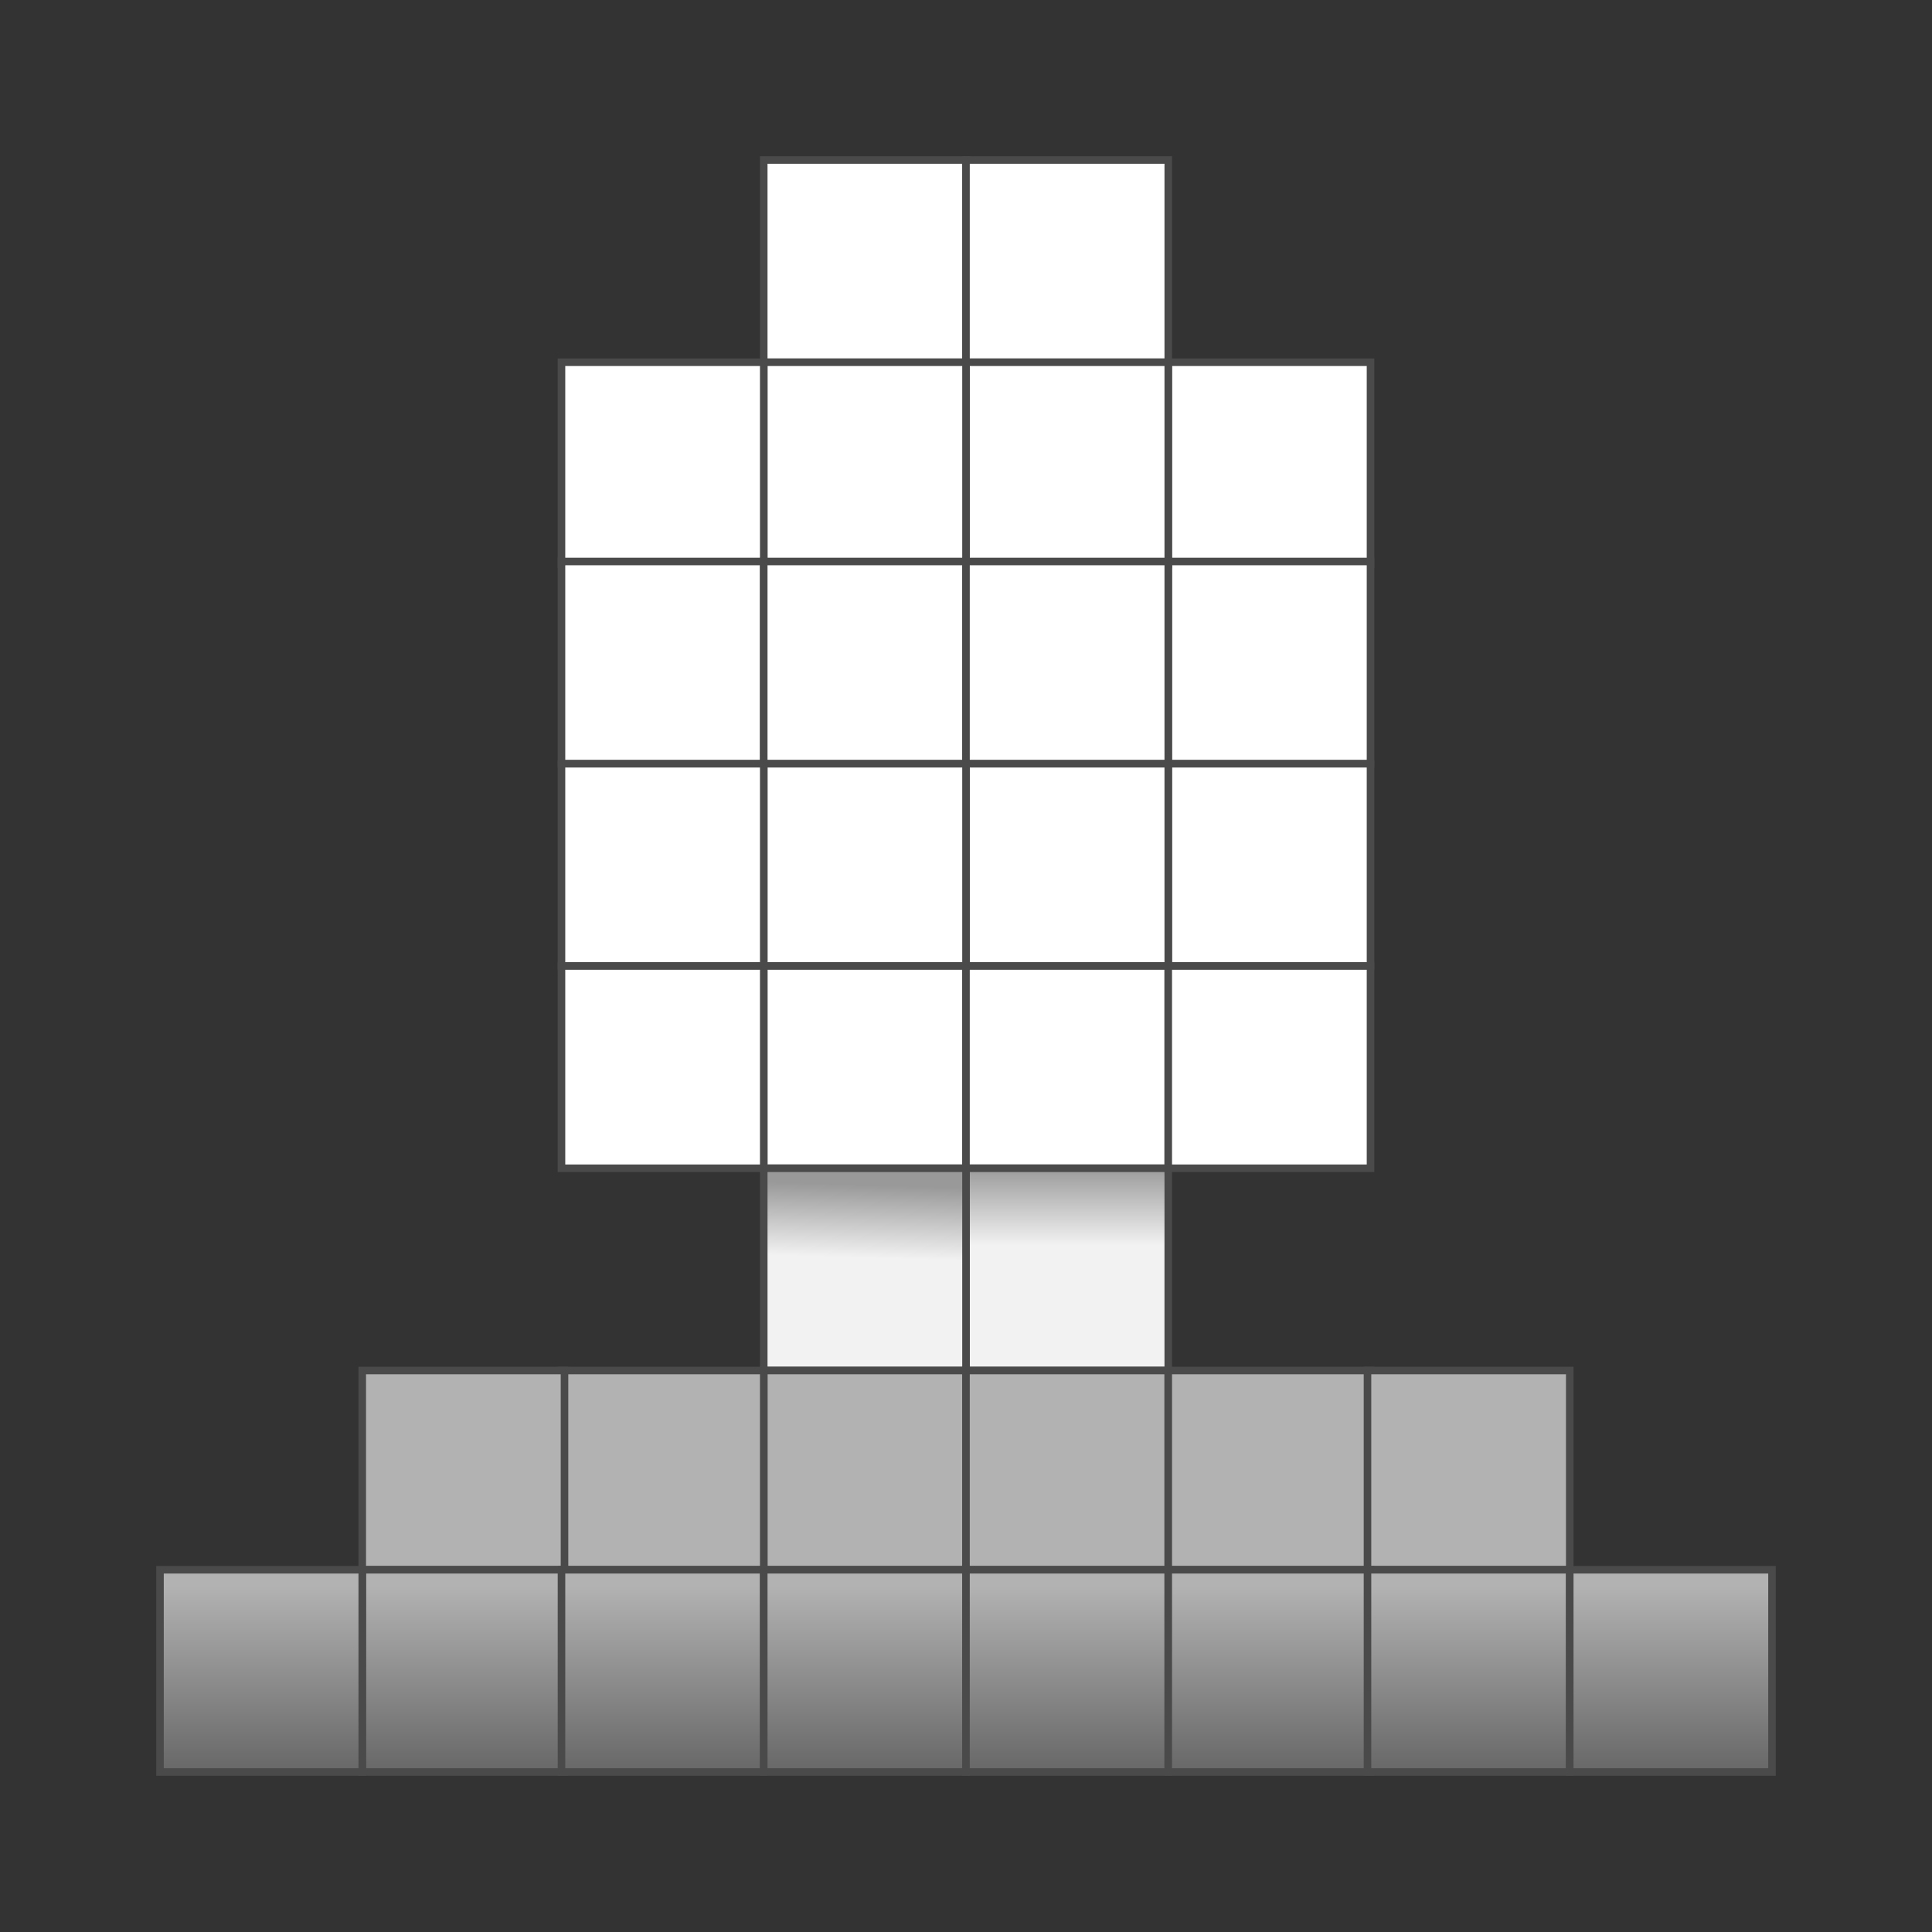 <?xml version="1.0" encoding="utf-8"?>
<!-- Generator: Adobe Illustrator 24.3.0, SVG Export Plug-In . SVG Version: 6.00 Build 0)  -->
<svg version="1.1" id="PaperCharacter_x5F_64" xmlns="http://www.w3.org/2000/svg" xmlns:xlink="http://www.w3.org/1999/xlink"
	 x="0px" y="0px" viewBox="0 0 64 64" style="enable-background:new 0 0 64 64;" xml:space="preserve">
<rect x="0" y="0" width="64" height="64" fill="#333333" stroke="none"/>
<style type="text/css">
	.st0{fill:none;}
	.st1{fill:#FFFFFF;stroke:#4A4A4A;stroke-width:0.25;stroke-miterlimit:10;enable-background:new    ;}
	.st2{fill:url(#SVGID_1_);stroke:#4A4A4A;stroke-width:0.25;stroke-miterlimit:10;enable-background:new    ;}
	.st3{fill:url(#SVGID_2_);stroke:#4A4A4A;stroke-width:0.25;stroke-miterlimit:10;enable-background:new    ;}
	.st4{fill:#B2B2B2;stroke:#4A4A4A;stroke-width:0.25;stroke-miterlimit:10;enable-background:new    ;}
	.st5{fill:url(#SVGID_3_);stroke:#4A4A4A;stroke-width:0.25;stroke-miterlimit:10;enable-background:new    ;}
	.st6{fill:url(#SVGID_4_);stroke:#4A4A4A;stroke-width:0.25;stroke-miterlimit:10;enable-background:new    ;}
	.st7{fill:url(#SVGID_5_);stroke:#4A4A4A;stroke-width:0.25;stroke-miterlimit:10;enable-background:new    ;}
	.st8{fill:url(#SVGID_6_);stroke:#4A4A4A;stroke-width:0.25;stroke-miterlimit:10;enable-background:new    ;}
	.st9{fill:url(#SVGID_7_);stroke:#4A4A4A;stroke-width:0.25;stroke-miterlimit:10;enable-background:new    ;}
	.st10{fill:url(#SVGID_8_);stroke:#4A4A4A;stroke-width:0.25;stroke-miterlimit:10;enable-background:new    ;}
	.st11{fill:url(#SVGID_9_);stroke:#4A4A4A;stroke-width:0.25;stroke-miterlimit:10;enable-background:new    ;}
	.st12{fill:url(#SVGID_10_);stroke:#4A4A4A;stroke-width:0.25;stroke-miterlimit:10;enable-background:new    ;}
</style>
<rect x="0" class="st0" width="64" height="64"/>
<path class="st1" d="M32,5.3h-6.7V12H32V5.3z"/>
<path class="st1" d="M38.7,5.3H32V12h6.7V5.3z"/>
<path class="st1" d="M45.4,12h-6.7v6.7h6.7V12z"/>
<path class="st1" d="M45.4,18.6h-6.7v6.7h6.7V18.6z"/>
<path class="st1" d="M38.7,12H32v6.7h6.7V12z"/>
<path class="st1" d="M32,12h-6.7v6.7H32V12z"/>
<path class="st1" d="M25.3,12h-6.7v6.7h6.7V12z"/>
<path class="st1" d="M25.3,18.6h-6.7v6.7h6.7V18.6z"/>
<path class="st1" d="M32,18.6h-6.7v6.7H32V18.6z"/>
<path class="st1" d="M38.7,18.6H32v6.7h6.7V18.6z"/>
<path class="st1" d="M45.4,25.3h-6.7V32h6.7V25.3z"/>
<path class="st1" d="M38.7,25.3H32V32h6.7V25.3z"/>
<path class="st1" d="M32,25.3h-6.7V32H32V25.3z"/>
<path class="st1" d="M25.3,25.3h-6.7V32h6.7V25.3z"/>
<path class="st1" d="M32,32h-6.7v6.7H32V32z"/>
<path class="st1" d="M38.7,32H32v6.7h6.7V32z"/>
<linearGradient id="SVGID_1_" gradientUnits="userSpaceOnUse" x1="35.34" y1="38.629" x2="35.34" y2="45.519">
	<stop  offset="0" style="stop-color:#999999"/>
	<stop  offset="0.381" style="stop-color:#F2F2F2"/>
</linearGradient>
<path class="st2" d="M38.7,38.7H32v6.7h6.7V38.7z"/>
<linearGradient id="SVGID_2_" gradientUnits="userSpaceOnUse" x1="28.741" y1="39.255" x2="28.555" y2="45.587">
	<stop  offset="0" style="stop-color:#999999"/>
	<stop  offset="0.381" style="stop-color:#F2F2F2"/>
</linearGradient>
<path class="st3" d="M32,38.7h-6.7v6.7H32V38.7z"/>
<path class="st4" d="M32,45.4h-6.7V52H32V45.4z"/>
<path class="st4" d="M25.3,45.4h-6.7V52h6.7V45.4z"/>
<path class="st4" d="M18.6,45.4H12V52h6.7V45.4z"/>
<linearGradient id="SVGID_3_" gradientUnits="userSpaceOnUse" x1="15.301" y1="58.799" x2="15.301" y2="52.546">
	<stop  offset="0" style="stop-color:#666666"/>
	<stop  offset="1" style="stop-color:#B2B2B2"/>
</linearGradient>
<path class="st5" d="M18.6,52H12v6.7h6.7V52z"/>
<path class="st4" d="M38.7,45.4H32V52h6.7V45.4z"/>
<path class="st4" d="M45.4,45.4h-6.7V52h6.7V45.4z"/>
<path class="st4" d="M52,45.4h-6.7V52H52V45.4z"/>
<path class="st1" d="M45.4,32h-6.7v6.7h6.7V32z"/>
<path class="st1" d="M25.3,32h-6.7v6.7h6.7V32z"/>
<linearGradient id="SVGID_4_" gradientUnits="userSpaceOnUse" x1="21.981" y1="58.799" x2="21.981" y2="52.546">
	<stop  offset="0" style="stop-color:#666666"/>
	<stop  offset="1" style="stop-color:#B2B2B2"/>
</linearGradient>
<path class="st6" d="M25.3,52h-6.7v6.7h6.7V52z"/>
<linearGradient id="SVGID_5_" gradientUnits="userSpaceOnUse" x1="28.66" y1="58.799" x2="28.66" y2="52.546">
	<stop  offset="0" style="stop-color:#666666"/>
	<stop  offset="1" style="stop-color:#B2B2B2"/>
</linearGradient>
<path class="st7" d="M32,52h-6.7v6.7H32V52z"/>
<linearGradient id="SVGID_6_" gradientUnits="userSpaceOnUse" x1="35.34" y1="58.799" x2="35.34" y2="52.546">
	<stop  offset="0" style="stop-color:#666666"/>
	<stop  offset="1" style="stop-color:#B2B2B2"/>
</linearGradient>
<path class="st8" d="M38.7,52H32v6.7h6.7V52z"/>
<linearGradient id="SVGID_7_" gradientUnits="userSpaceOnUse" x1="42.019" y1="58.799" x2="42.019" y2="52.546">
	<stop  offset="0" style="stop-color:#666666"/>
	<stop  offset="1" style="stop-color:#B2B2B2"/>
</linearGradient>
<path class="st9" d="M45.4,52h-6.7v6.7h6.7V52z"/>
<linearGradient id="SVGID_8_" gradientUnits="userSpaceOnUse" x1="48.699" y1="58.799" x2="48.699" y2="52.546">
	<stop  offset="0" style="stop-color:#666666"/>
	<stop  offset="1" style="stop-color:#B2B2B2"/>
</linearGradient>
<path class="st10" d="M52,52h-6.7v6.7H52V52z"/>
<linearGradient id="SVGID_9_" gradientUnits="userSpaceOnUse" x1="55.378" y1="58.799" x2="55.378" y2="52.546">
	<stop  offset="0" style="stop-color:#666666"/>
	<stop  offset="1" style="stop-color:#B2B2B2"/>
</linearGradient>
<path class="st11" d="M58.7,52H52v6.7h6.7V52z"/>
<linearGradient id="SVGID_10_" gradientUnits="userSpaceOnUse" x1="8.622" y1="58.799" x2="8.622" y2="52.546">
	<stop  offset="0" style="stop-color:#666666"/>
	<stop  offset="1" style="stop-color:#B2B2B2"/>
</linearGradient>
<path class="st12" d="M12,52H5.3v6.7H12V52z"/>
</svg>
